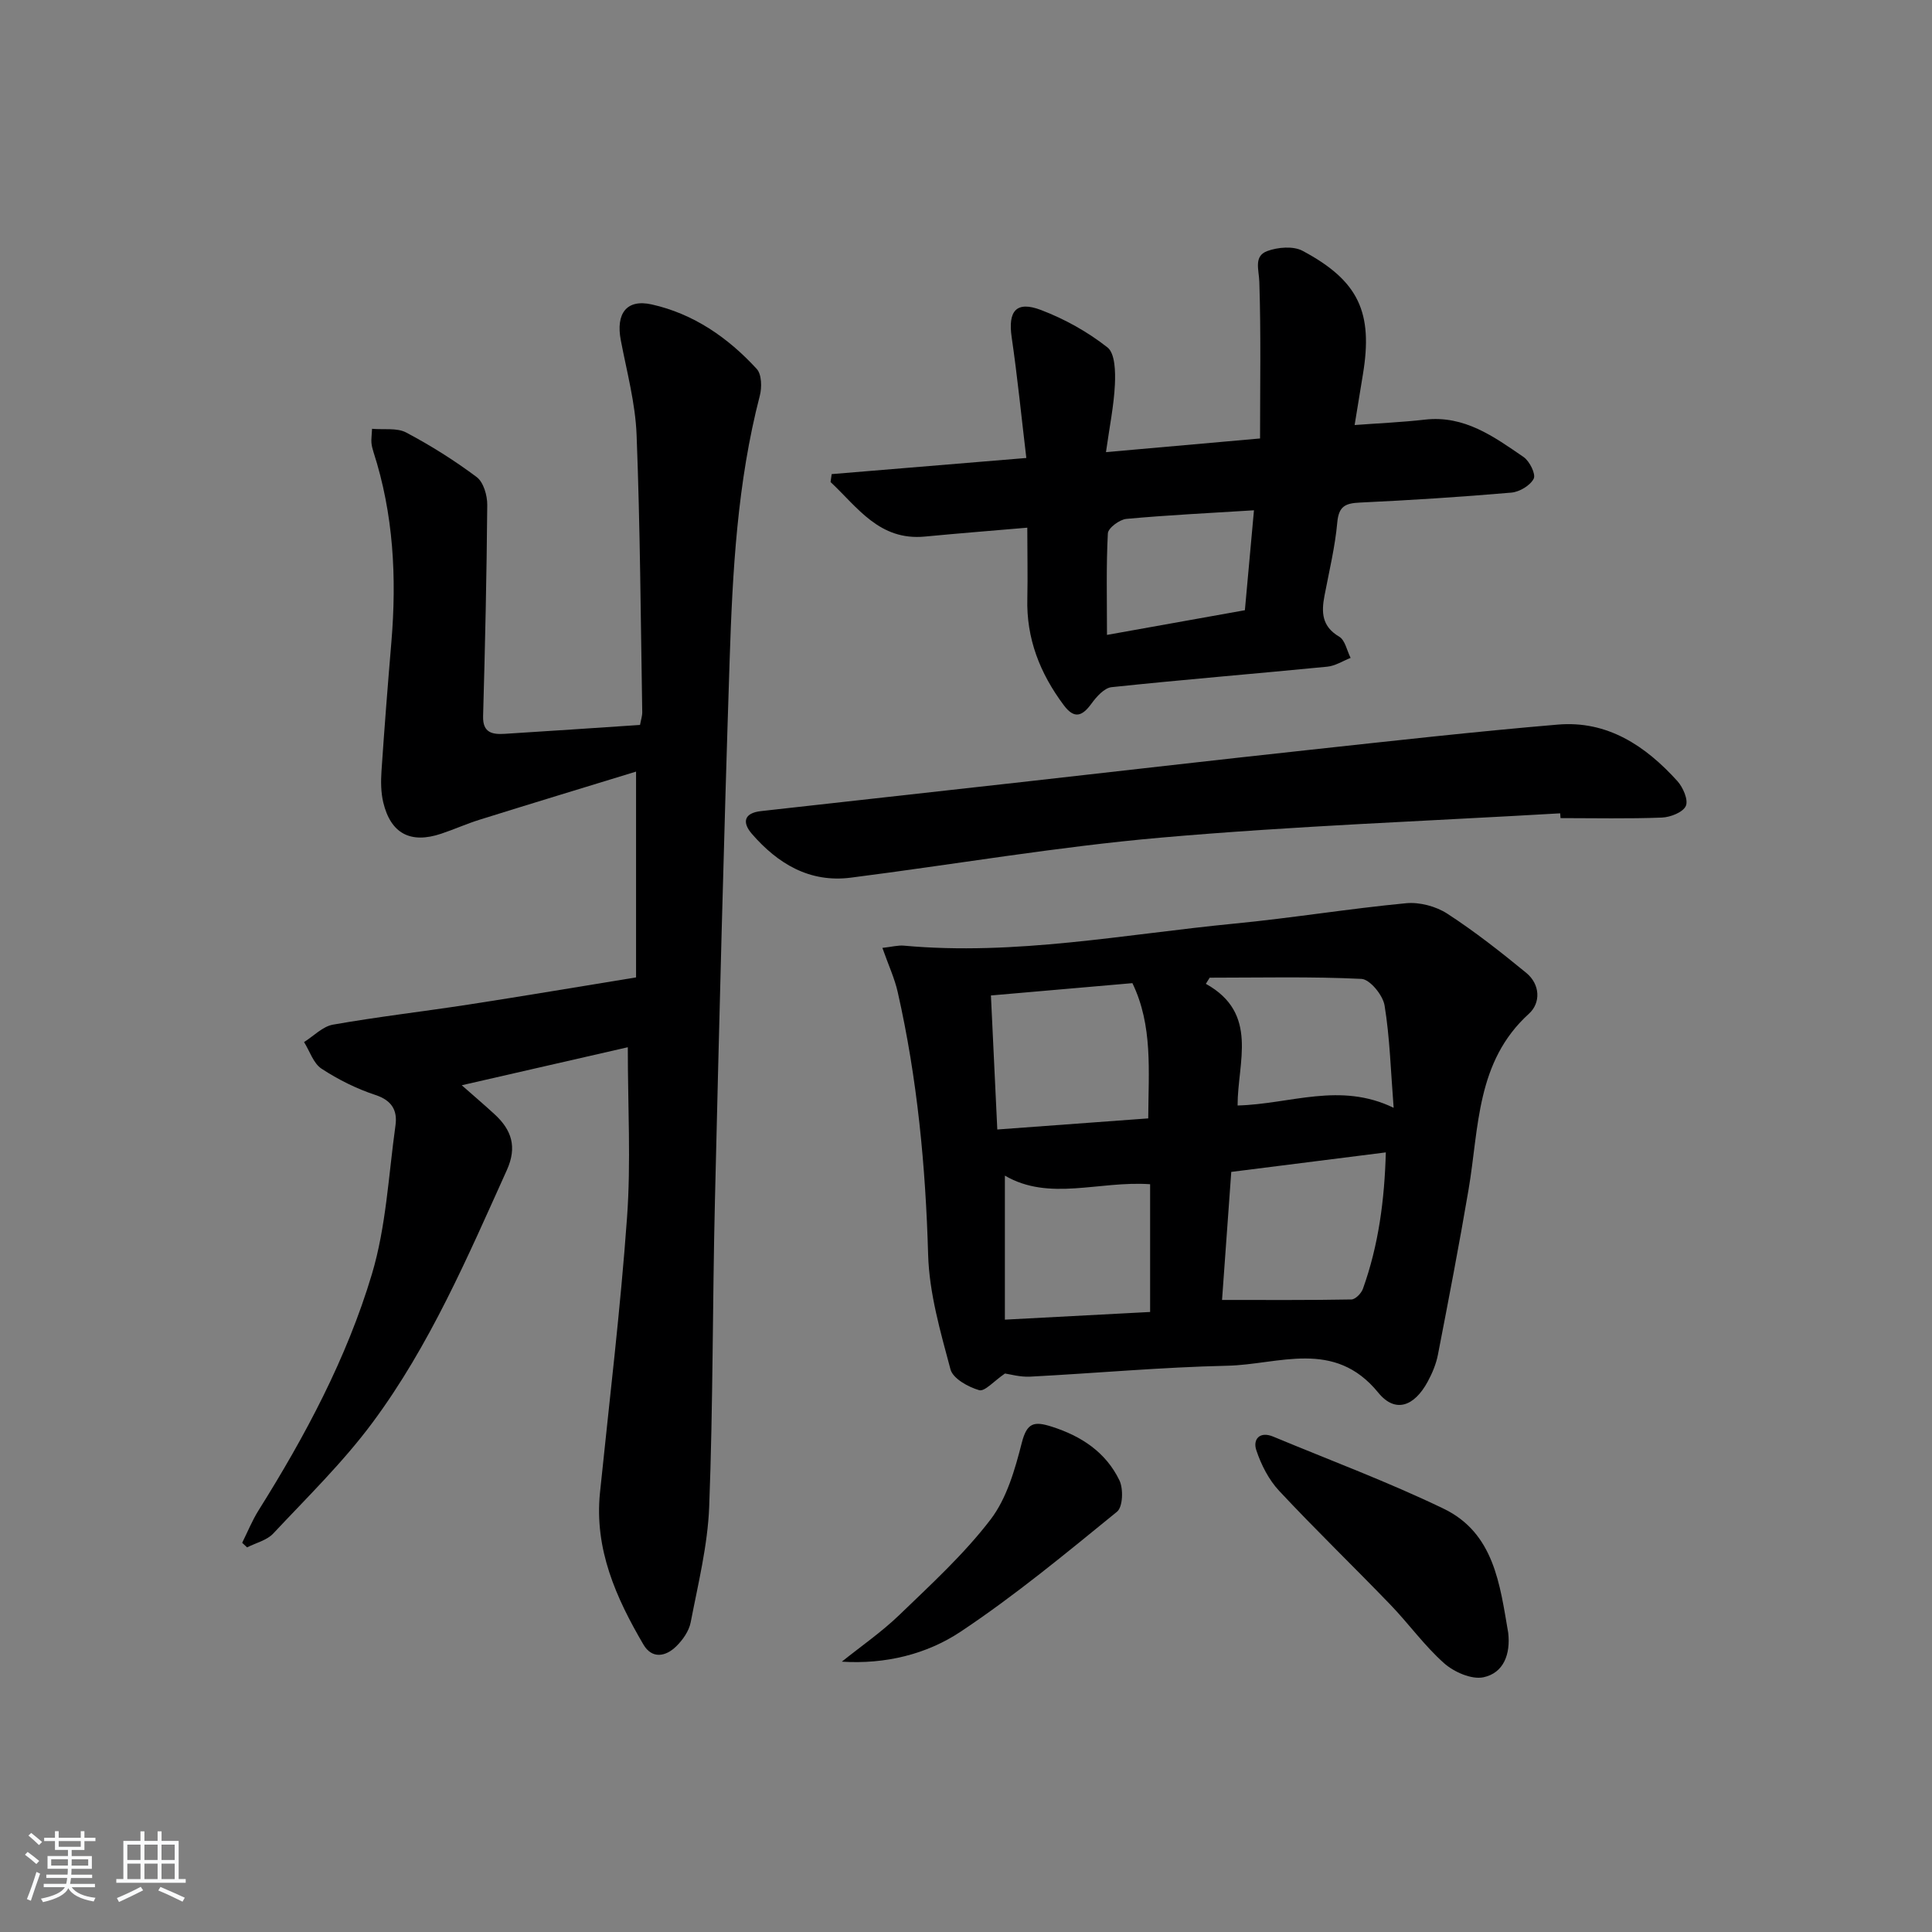 <svg enable-background="new 0 0 400 400" viewBox="0 0 400 400" xmlns="http://www.w3.org/2000/svg"><rect x="0" y="0" width="400" height="400" fill="#808080" stroke="none"/><path d="m5.17 384 .55-.58c.85.61 1.65 1.24 2.4 1.87l-.59.64c-.83-.73-1.62-1.38-2.36-1.93m1.22 9.53-.82-.34c.71-1.76 1.37-3.64 1.98-5.63.24.13.5.25.76.36-.6 1.67-1.24 3.54-1.92 5.61m-.5-13.5.57-.54c.56.44 1.31 1.06 2.26 1.87l-.65.64c-.67-.66-1.4-1.32-2.18-1.97m3.25.46h2.24v-1.36h.77v1.36h4.57v-1.36h.76v1.36h2.28v.69h-2.28v1.84h-2.64v1.26h4.18v2.64h-4.21c0 .45-.02.86-.05 1.21h4.32v.69h-4.38c-.04.34-.1.75-.19 1.22h5.15v.69h-4.82c.87 1.19 2.51 1.92 4.93 2.19-.17.31-.3.57-.37.76-2.77-.49-4.52-1.41-5.26-2.76-.56 1.26-2.3 2.23-5.24 2.9-.12-.24-.26-.48-.43-.72 2.73-.55 4.38-1.34 4.96-2.38h-4.38v-.69h4.65c.1-.38.17-.79.21-1.22h-4.32v-.69h4.4c.03-.34.05-.75.05-1.21h-4.2v-2.64h4.23v-1.26h-2.69v-1.84h-2.24zm1.46 4.46v1.29h3.45c.01-.4.02-.57.01-.53v-.32-.45h-3.46zm1.55-2.59h4.57v-1.19h-4.57zm6.11 2.59h-3.42v.77c-.01.19-.01.37-.02.53h3.44z" fill="#fafbfc"/><path d="m32.63 379.16h.82v1.98h3.54v7.89h1.46v.78h-14.37v-.78h1.46v-7.89h3.54v-1.98h.82v1.98h2.73zm-3.49 11.48.5.73c-1.61.82-3.28 1.63-5 2.42-.13-.27-.28-.55-.44-.82 1.75-.73 3.4-1.5 4.94-2.33m-2.78-5.55h2.73v-3.18h-2.73zm0 3.95h2.73v-3.2h-2.73zm3.54-3.95h2.73v-3.18h-2.73zm0 3.95h2.73v-3.2h-2.73zm7.89 4.68c-1.84-.92-3.51-1.7-5.02-2.32l.45-.73c1.89.8 3.57 1.55 5.04 2.23zm-1.62-11.81h-2.73v3.18h2.73zm-2.73 7.13h2.73v-3.2h-2.73z" fill="#fafbfc"/><g fill="#000001"><path d="m129.98 216.82c-10.96 2.51-22.19 5.08-34.38 7.87 2.69 2.37 4.78 4.15 6.79 6 3.54 3.24 4.71 6.77 2.55 11.56-8.14 18.03-15.95 36.29-27.8 52.26-6.1 8.23-13.54 15.48-20.57 22.99-1.32 1.41-3.58 1.93-5.41 2.87-.34-.32-.68-.63-1.02-.95 1.12-2.25 2.07-4.61 3.4-6.73 9.67-15.41 18.24-31.47 23.45-48.87 2.96-9.88 3.45-20.51 4.89-30.82.43-3.09-.73-5.17-4.16-6.3-3.91-1.29-7.71-3.19-11.15-5.44-1.69-1.11-2.44-3.63-3.62-5.51 1.99-1.25 3.86-3.24 6-3.61 9.31-1.64 18.72-2.72 28.07-4.16 11.29-1.74 22.56-3.65 34.67-5.62 0-14.06 0-27.93 0-42.61-10.67 3.27-21.54 6.57-32.39 9.96-2.69.84-5.28 2.01-7.95 2.9-6.35 2.13-10.45-.02-12-6.48-.49-2.06-.51-4.3-.37-6.44.6-8.92 1.3-17.83 2.05-26.74 1.12-13.36.45-26.53-3.71-39.38-.2-.63-.37-1.28-.42-1.94-.05-.65.05-1.32.13-2.85 2.44.22 5.15-.25 7.07.77 5.08 2.69 10 5.78 14.6 9.23 1.41 1.06 2.2 3.8 2.18 5.77-.12 14.58-.45 29.16-.86 43.74-.1 3.51 2.01 3.79 4.51 3.64 9.29-.57 18.57-1.22 27.98-1.84.19-1.06.47-1.85.46-2.64-.32-19.13-.43-38.28-1.17-57.4-.25-6.57-2.03-13.1-3.27-19.61-1.05-5.49 1.16-8.58 6.4-7.41 8.65 1.93 15.81 6.88 21.74 13.35 1.04 1.13 1.09 3.83.64 5.55-4.67 17.99-5.65 36.42-6.25 54.84-1.22 37.25-2.15 74.5-3.04 111.76-.51 21.13-.38 42.29-1.19 63.41-.31 8.02-2.3 16-3.83 23.94-.35 1.82-1.66 3.68-3.03 5.01-2.18 2.12-4.99 2.61-6.76-.41-5.67-9.68-10.18-19.75-8.99-31.44 1.94-18.98 4.24-37.94 5.6-56.96.83-11.43.16-22.94.16-35.26z"/><path d="m182.69 196.25c1.94-.21 3.24-.58 4.49-.46 23.04 2.1 45.65-2.36 68.4-4.57 11.88-1.15 23.68-3.09 35.56-4.22 2.77-.26 6.15.64 8.5 2.16 5.7 3.7 11.07 7.93 16.34 12.25 2.91 2.38 3.05 6.22.57 8.47-10.94 9.92-10.32 23.53-12.49 36.34-1.94 11.44-4.14 22.85-6.35 34.24-.37 1.93-1.17 3.84-2.11 5.58-2.78 5.14-6.72 6.62-10.24 2.3-9.12-11.21-20.62-5.81-31.26-5.58-13.61.3-27.2 1.55-40.81 2.26-2.1.11-4.25-.52-5.22-.65-2.29 1.56-4.19 3.79-5.35 3.45-2.27-.66-5.42-2.4-5.93-4.3-2.08-7.79-4.4-15.77-4.63-23.74-.52-18.34-2.24-36.47-6.29-54.35-.64-2.86-1.91-5.57-3.18-9.18zm22.47 9.85c.46 9.58.88 18.47 1.32 27.75 10.61-.78 20.78-1.53 31.25-2.3.05-9.81.98-19.21-3.28-28-9.93.86-19.34 1.68-29.29 2.55zm47.85 63.04c9.35 0 18.07.06 26.79-.1.83-.02 2.05-1.27 2.38-2.21 3.25-9.05 4.47-18.42 4.74-28.24-10.93 1.38-21.25 2.68-32 4.04-.64 8.88-1.27 17.61-1.91 26.51zm-44.96-25.74v29.82c10.7-.57 20.57-1.09 30.07-1.59 0-9.24 0-17.76 0-26.45-10.62-.74-20.85 3.6-30.07-1.78zm42.4-40.98c-.26.42-.53.85-.79 1.27 11.05 6.14 6.55 16.25 6.57 25.19 10.94-.28 21.16-4.93 32.31.48-.61-7.73-.79-14.54-1.88-21.2-.35-2.12-3.03-5.4-4.78-5.49-10.45-.51-20.95-.25-31.43-.25z"/><path d="m212.69 109.25c-7.36.63-14.29 1.18-21.2 1.84-9.42.9-13.93-6.05-19.53-11.29.08-.55.15-1.09.23-1.64 13.09-1.08 26.17-2.17 40.3-3.34-1.03-8.61-1.84-16.82-3.03-24.97-.8-5.45.92-7.62 6.06-5.67 4.89 1.86 9.67 4.52 13.77 7.75 1.58 1.24 1.66 5.05 1.54 7.65-.21 4.41-1.12 8.79-1.85 14.03 10.84-.96 20.99-1.86 31.9-2.83 0-11.02.2-21.73-.15-32.42-.08-2.55-1.21-5.32 1.64-6.38 2.19-.81 5.4-1.08 7.33-.04 11.61 6.19 14.61 12.75 12.47 25.61-.54 3.26-1.07 6.52-1.71 10.45 5.06-.38 9.82-.58 14.55-1.12 8.18-.94 14.29 3.53 20.43 7.74 1.24.85 2.57 3.53 2.1 4.48-.72 1.42-2.94 2.74-4.62 2.89-10.43.9-20.88 1.57-31.34 2.06-2.98.14-4.4.7-4.71 4.1-.46 5.1-1.69 10.14-2.65 15.19-.66 3.45-.55 6.36 3.04 8.47 1.23.72 1.6 2.89 2.37 4.4-1.61.63-3.18 1.66-4.84 1.82-14.88 1.46-29.79 2.67-44.65 4.24-1.51.16-3.12 1.97-4.15 3.39-1.94 2.66-3.57 3.26-5.75.34-4.92-6.58-7.78-13.81-7.54-22.15.1-4.64-.01-9.28-.01-14.6zm46.93-3.6c-9.23.58-17.84.99-26.41 1.78-1.42.13-3.78 1.89-3.84 3-.36 6.77-.18 13.58-.18 21.02 9.87-1.77 19.12-3.42 28.55-5.11.62-6.91 1.22-13.47 1.88-20.69z"/><path d="m323.02 168.39c-27.55 1.61-55.16 2.62-82.64 5.03-21.49 1.88-42.81 5.56-64.23 8.29-8.54 1.09-15.12-2.89-20.49-9.08-2-2.31-1.7-4.3 1.9-4.7 17.99-1.99 35.97-4 53.96-6.01 19.81-2.22 39.6-4.51 59.42-6.65 17.18-1.86 34.36-3.79 51.57-5.25 10.29-.88 18.18 4.4 24.78 11.7 1.17 1.3 2.3 3.91 1.74 5.15-.59 1.31-3.19 2.33-4.95 2.4-6.99.27-13.99.11-20.99.11-.03-.33-.05-.66-.07-.99z"/><path d="m312.26 338.06c.5 4.41-.94 8.31-5.12 9.2-2.46.52-6.1-1.08-8.16-2.91-4.08-3.62-7.31-8.17-11.12-12.12-7.62-7.91-15.53-15.54-23.03-23.57-2.15-2.3-3.73-5.41-4.73-8.43-.74-2.22.69-3.96 3.49-2.8 11.79 4.91 23.79 9.38 35.28 14.92 10.49 5.05 11.67 15.73 13.39 25.71z"/><path d="m174.29 344.03c4-3.21 8.26-6.15 11.93-9.69 6.55-6.32 13.35-12.54 18.85-19.72 3.37-4.4 5.07-10.37 6.48-15.9 1.07-4.19 2.54-4.51 6.19-3.35 6.17 1.96 11.21 5.31 14.02 11.11.85 1.75.72 5.52-.49 6.5-10.55 8.59-21.08 17.32-32.38 24.84-7.05 4.69-15.61 6.78-24.6 6.21z"/></g></svg>